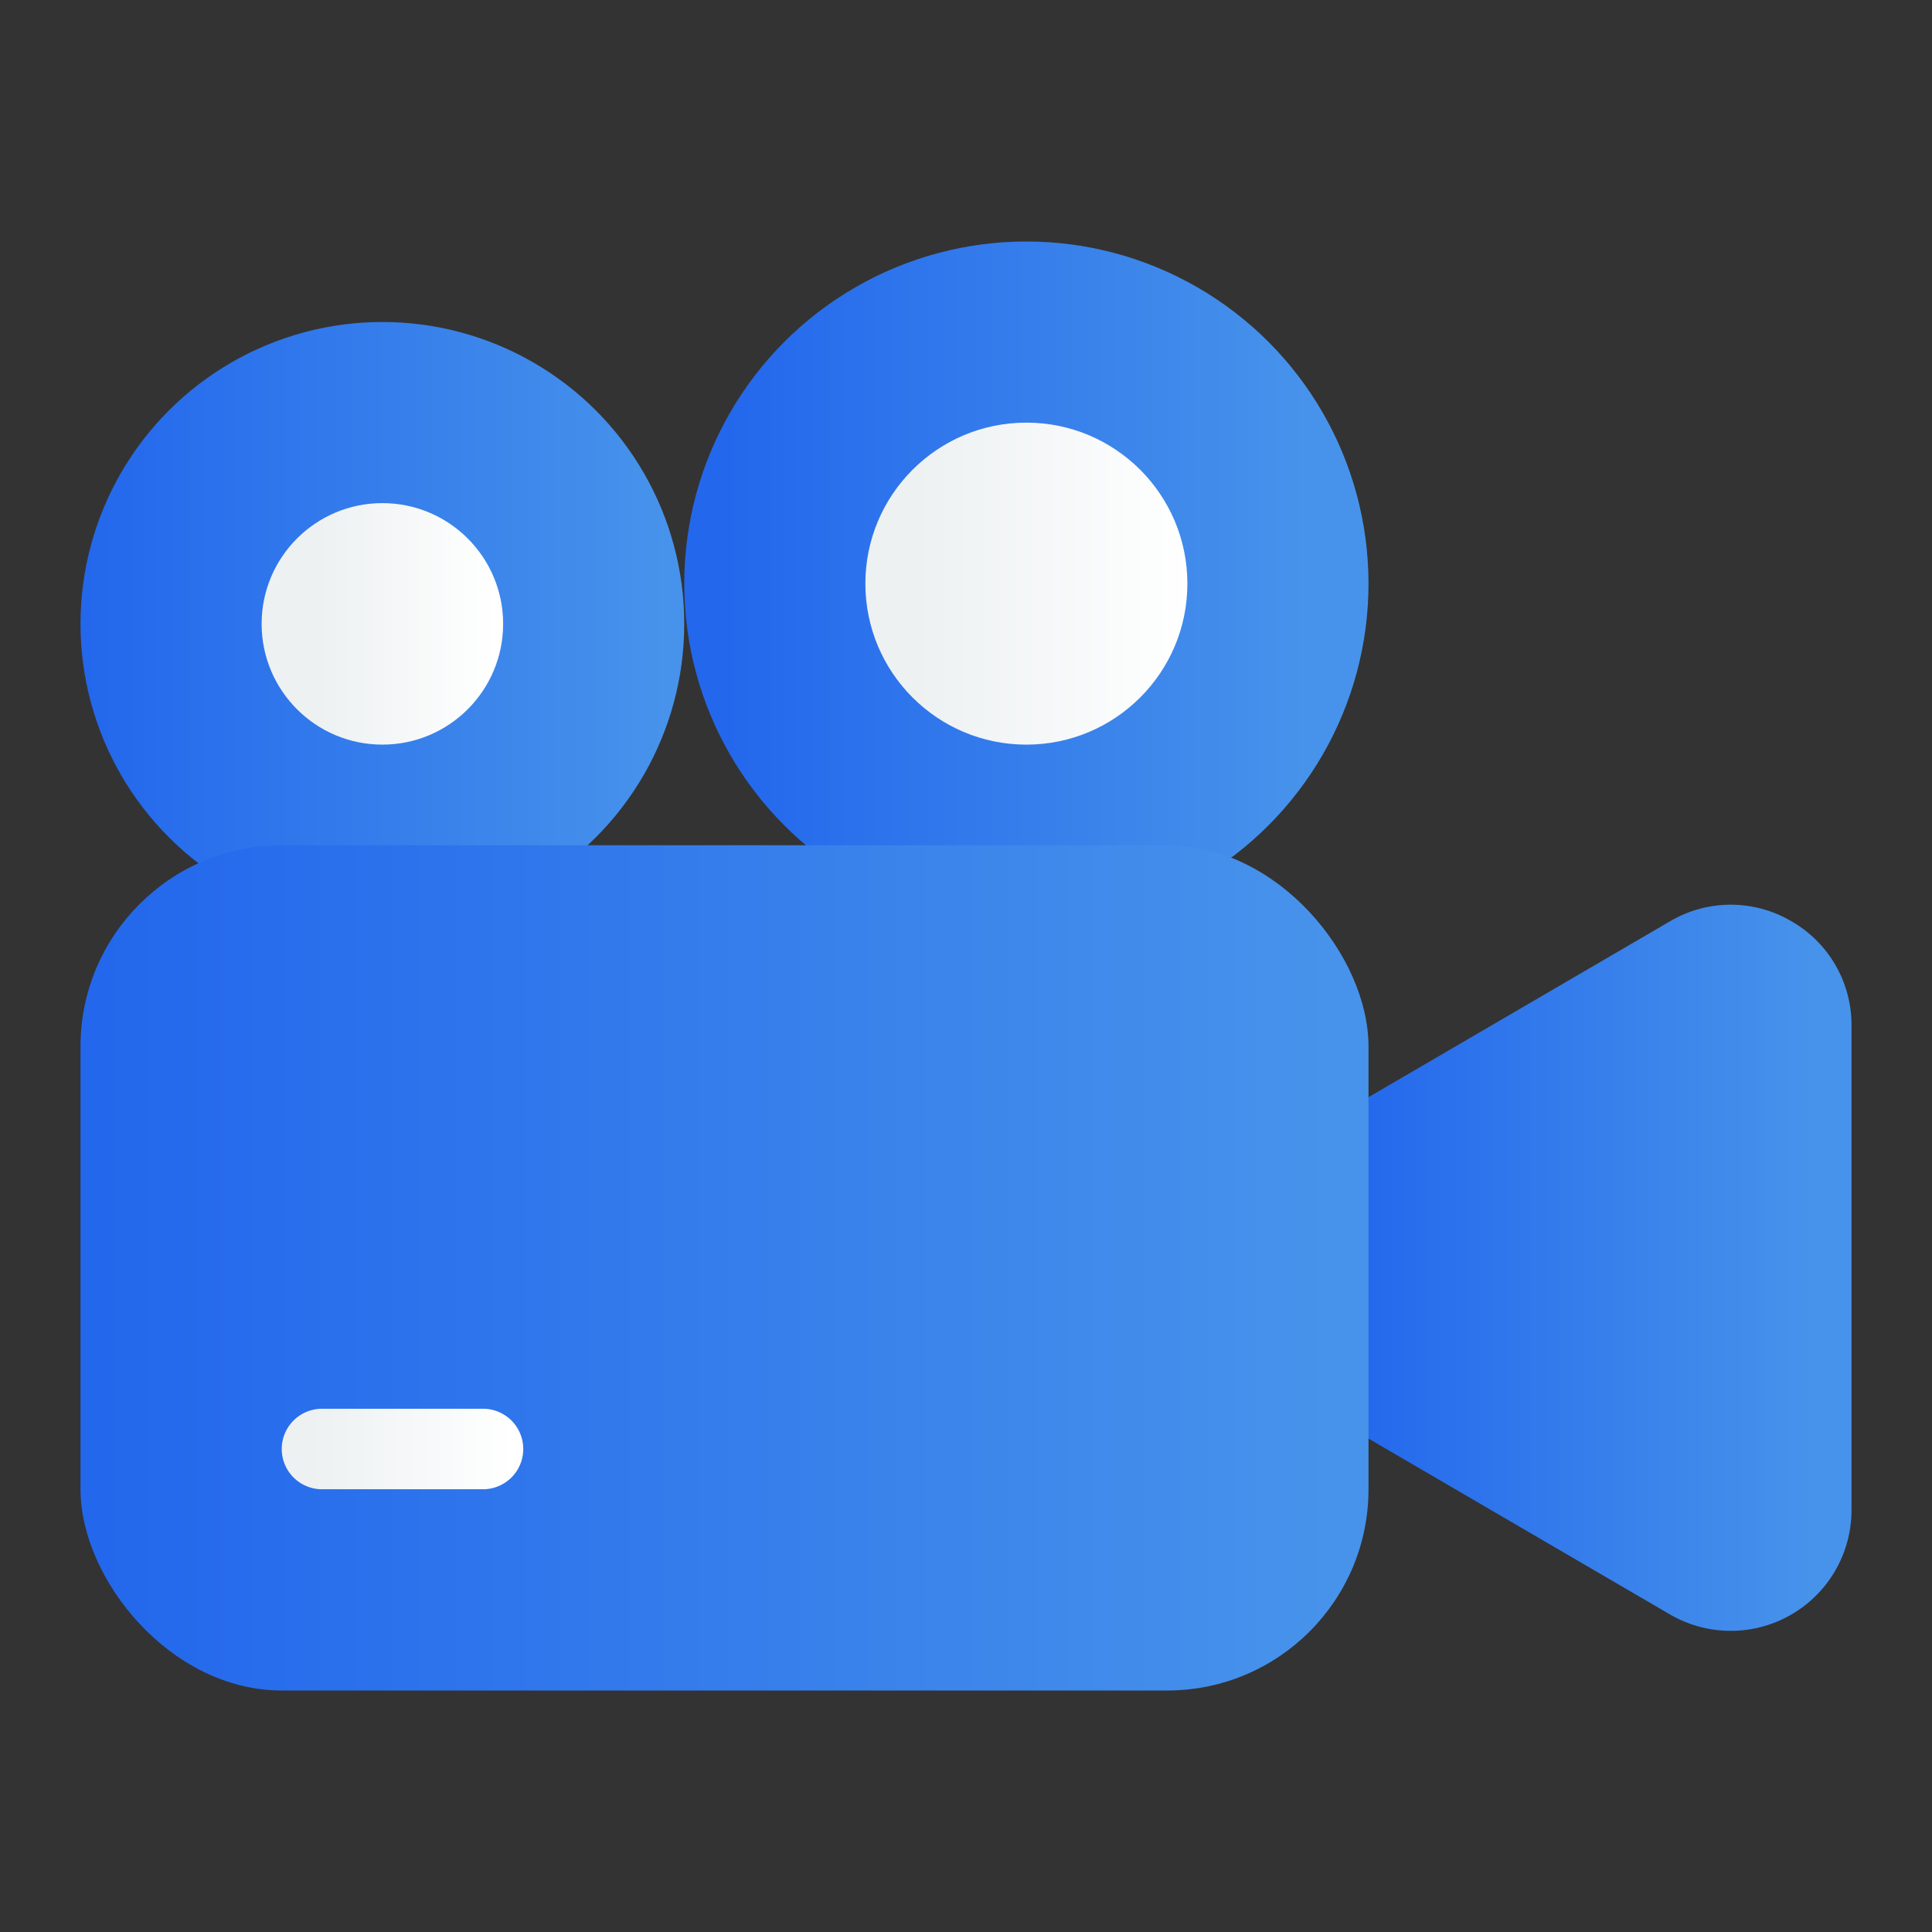 <svg id="Layer_1" height="512" viewBox="0 0 512 512" width="512" xmlns="http://www.w3.org/2000/svg" xmlns:xlink="http://www.w3.org/1999/xlink" data-name="Layer 1"><rect x="0" y="0" width="512" height="512" fill="#333333" stroke="none"/><linearGradient id="linear-gradient" gradientUnits="userSpaceOnUse" x1="346.286" x2="191.952" y1="154.667" y2="154.667"><stop offset="0" stop-color="#4793eb"/><stop offset="1" stop-color="#2367ec"/></linearGradient><linearGradient id="linear-gradient-2" gradientUnits="userSpaceOnUse" x1="315.75" x2="242.407" y1="154.667" y2="154.667"><stop offset="0" stop-color="#fff"/><stop offset="1" stop-color="#edf1f2"/></linearGradient><linearGradient id="linear-gradient-3" x1="176.571" x2="22.28" xlink:href="#linear-gradient" y1="165.333" y2="165.333"/><linearGradient id="linear-gradient-4" x1="131.571" x2="84.164" xlink:href="#linear-gradient-2" y1="165.333" y2="165.333"/><linearGradient id="linear-gradient-5" x1="480.643" x2="355.948" xlink:href="#linear-gradient" y1="336" y2="336"/><linearGradient id="linear-gradient-6" x1="353.357" x2="25.465" xlink:href="#linear-gradient" y1="336" y2="336"/><linearGradient id="linear-gradient-7" x1="136.393" x2="82.393" xlink:href="#linear-gradient-2" y1="384" y2="384"/><circle cx="272" cy="154.667" fill="url(#linear-gradient)" r="90.667"/><circle cx="272" cy="154.667" fill="url(#linear-gradient-2)" r="42.667"/><circle cx="101.333" cy="165.333" fill="url(#linear-gradient-3)" r="80"/><circle cx="101.333" cy="165.333" fill="url(#linear-gradient-4)" r="32"/><path d="m474.605 244.06a31.667 31.667 0 0 0 -32.063.108l-95.917 55.952a10.666 10.666 0 0 0 -5.292 9.213v53.334a10.666 10.666 0 0 0 5.292 9.213l95.917 55.952a32 32 0 0 0 48.124-27.64v-128.384a31.665 31.665 0 0 0 -16.061-27.748z" fill="url(#linear-gradient-5)"/><rect fill="url(#linear-gradient-6)" height="224" rx="53.333" width="341.333" x="21.333" y="224"/><path d="m128 394.667h-42.667a10.667 10.667 0 0 1 0-21.334h42.667a10.667 10.667 0 0 1 0 21.334z" fill="url(#linear-gradient-7)"/></svg>